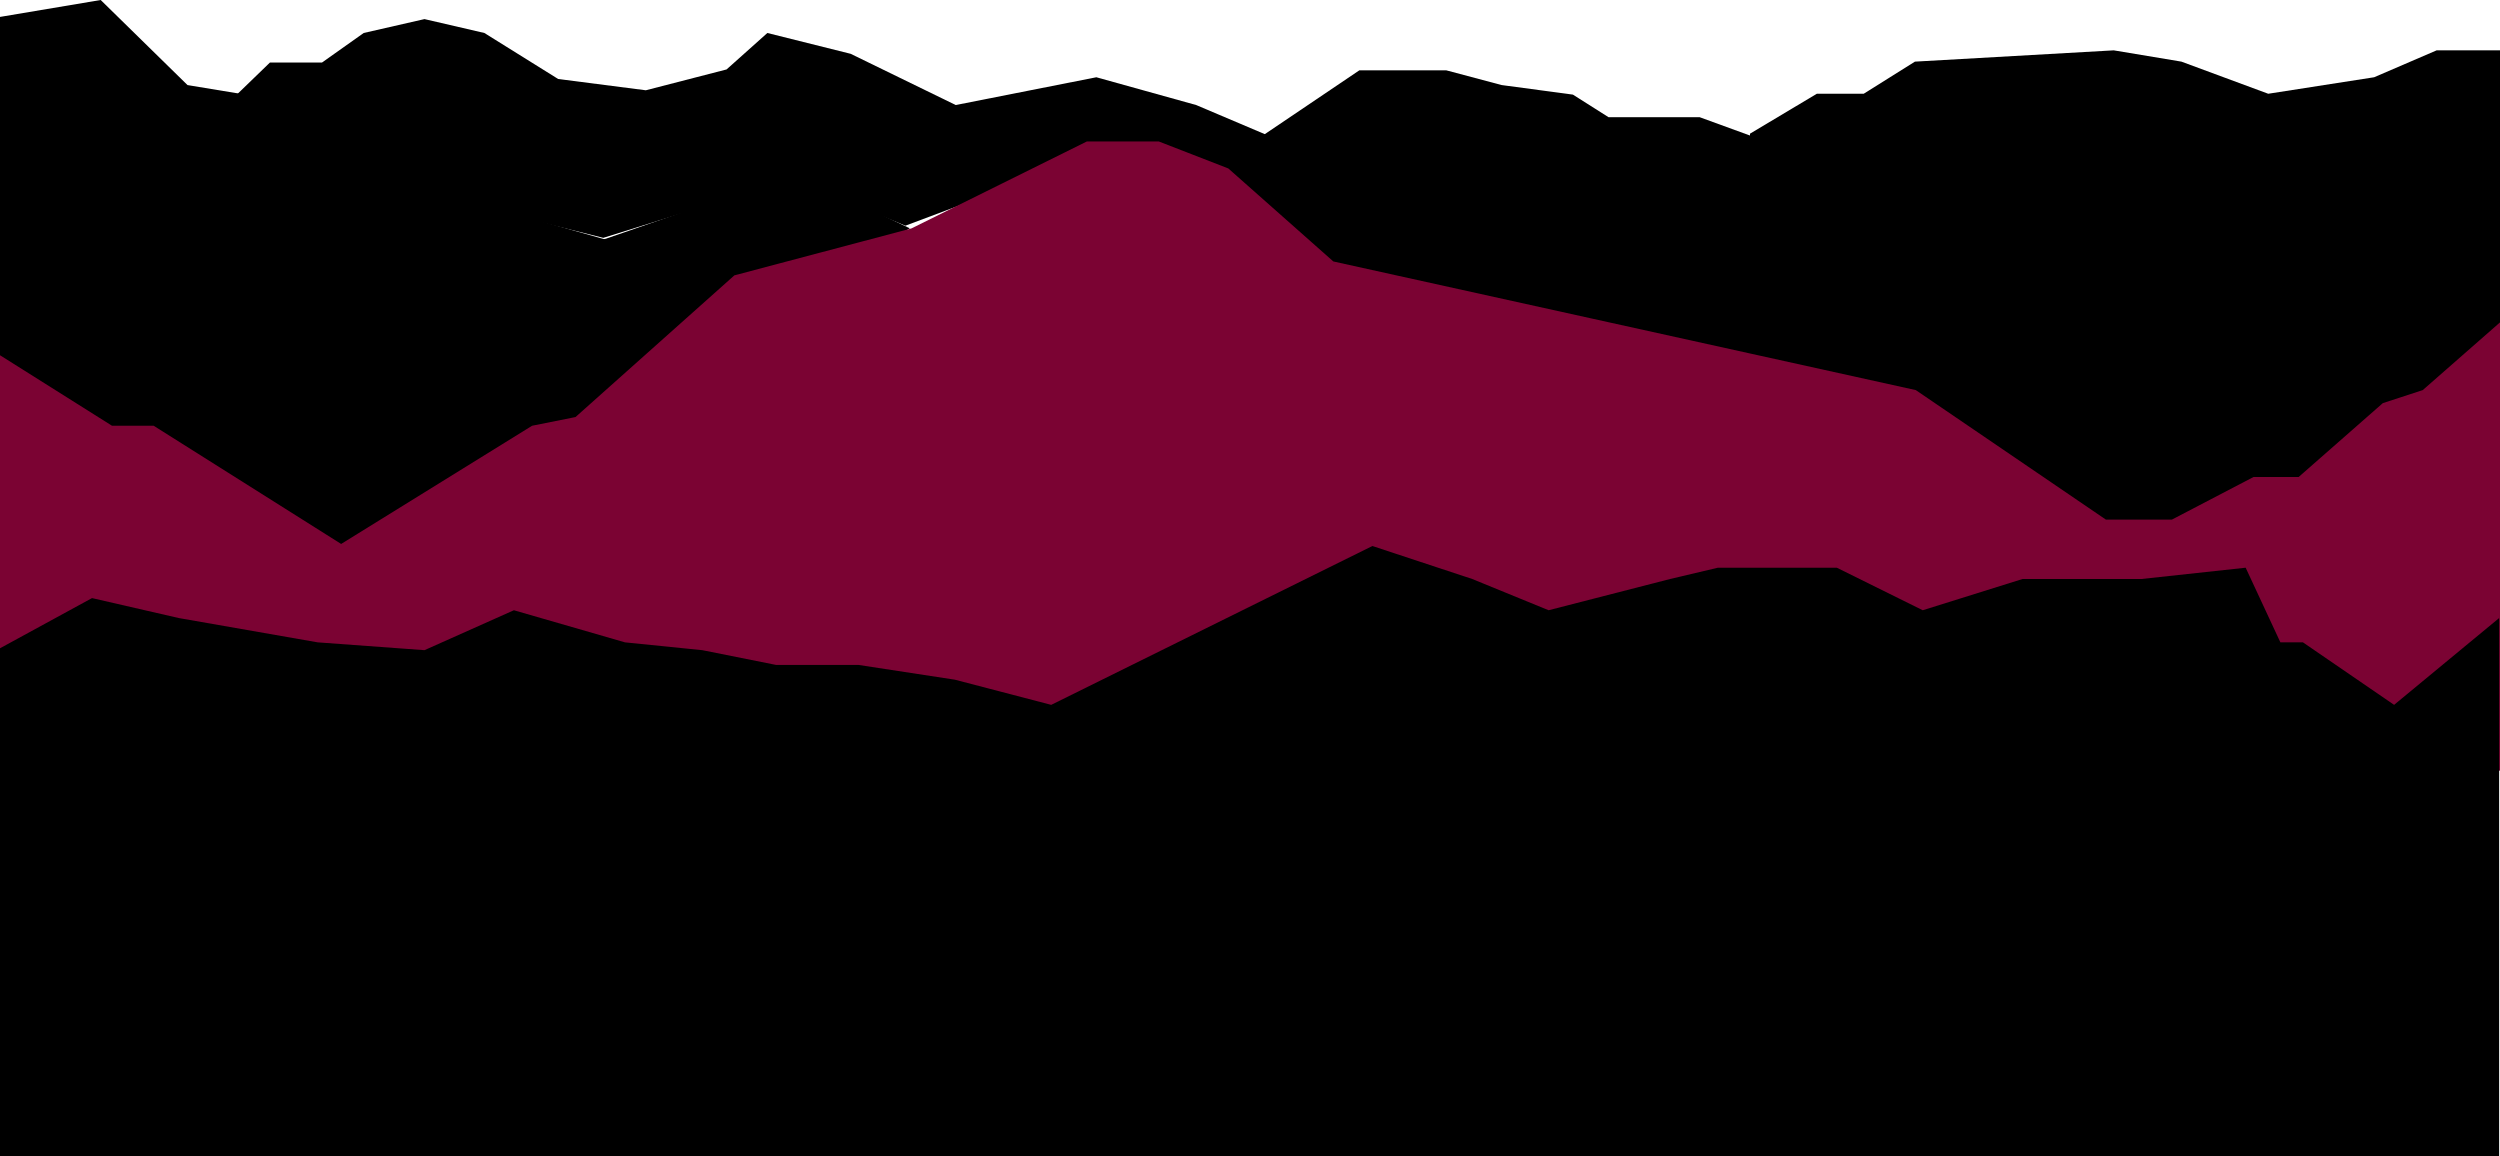 <svg
	viewBox="0 0 1440 666"
	fill="none"
	xmlns="http://www.w3.org/2000/svg"
>
	<path
	d="M1046.5 54L1008 77V169.5L1442 303.5V29H1403.5L1367.5 44.5L1306.5 54L1256.5 35.5L1217.5 29L1103 35.5L1073.5 54H1046.5Z"
	fill="url(#paint0_linear_2_19)"
	/>
	<path
	d="M155.5 36L124.5 66L155.5 80.5L185.5 89H231L285.5 121.5L347.5 137L429 111.5H477L521.5 130L601.5 100L672 101.5L699 111.5L738.5 81.5L689 60.5L631.5 44.5L550.5 60.5L490 31L442 19L418.5 40L372 52L321.5 45.5L279 19L244.5 11L209.5 19L185.5 36H155.5Z"
	fill="url(#paint1_linear_2_19)"
	/>
	<path
	d="M58 0L-4.5 10.5V103L20 120.5L36.5 143L66 163.5L157.5 228.5L366.5 143L287 120.5L230 87H187L165.5 58.5L108 49L58 0Z"
	fill="url(#paint2_linear_2_19)"
	/>
	<path
	d="M783 40.5L703 94.5L677 250.5L1442 281.5V80H1417L1371 116L1336.5 120L1273.5 199L1222 160L1166.5 131.5L1140.5 105.5L1109.5 94.5L1038 89L979 67.5H926.5L906 54.5L865 49L833 40.5H783Z"
	fill="url(#paint3_linear_2_19)"
	/>
	<path
	d="M22.5 104H-4.5V236L199.5 336L524 131.5L479 110H428.5L349 137.5L235.5 163.5L158 217L110 191.5L82.5 148.5L45.5 127.5L22.5 104Z"
	fill="url(#paint4_linear_2_19)"
	/>
	<path
	d="M998 162L939 185.5V297.5L1331 340L1339.5 259L1289 229L1225 223L1170.5 200L1124.5 208.5L1097.5 200L1039.5 185.5L1012 162H998Z"
	fill="url(#paint5_linear_2_19)"
	/>
	<path
	d="M64.5 245.224L-1.5 203.667V400.437L1442.5 444V183.5L1395.5 224.696L1372.5 232.206L1324 274.765H1298L1251 299.298H1213L1103.5 224.696L768 150.595L707.5 97.021L667.5 81.5H626L525 131.569L423 158.606L331.5 240.217L306.5 245.224L196.5 313.318L88.5 245.224H64.5Z"
	fill="#7B0333"
	/>
	<path
	d="M53 344.5L-2 374.5V1065.5H1439.5V356L1379 406L1326.5 370H1313.5L1293.5 327L1233.5 333.5H1165L1107.5 351.5L1058 327H989.5L962 333.5L892 351.5L848 333.5L790.5 314.5L605.5 406L550 391.5L494.5 383H447L404.5 374.5L360 370L296 351.5L244.5 374.5L183 370L103 356L53 344.5Z"
	fill="url(#paint6_linear_2_19)"
	/>
	<defs>
	<linearGradient
		id="paint0_linear_2_19"
		x1="1225"
		y1="29"
		x2="1225"
		y2="303.5"
		gradientUnits="userSpaceOnUse"
	>
		<stop stopColor="#F66246" />
		<stop offset="1" stopColor="#F66246" stopOpacity="0.3" />
	</linearGradient>
	<linearGradient
		id="paint1_linear_2_19"
		x1="431.5"
		y1="11"
		x2="431.5"
		y2="137"
		gradientUnits="userSpaceOnUse"
	>
		<stop stopColor="#F66246" />
		<stop offset="1" stopColor="#F66246" stopOpacity="0.3" />
	</linearGradient>
	<linearGradient
		id="paint2_linear_2_19"
		x1="181"
		y1="0"
		x2="181"
		y2="228.5"
		gradientUnits="userSpaceOnUse"
	>
		<stop stopColor="#EE4A40" />
		<stop offset="1" stopColor="#EE4A40" stopOpacity="0.6" />
	</linearGradient>
	<linearGradient
		id="paint3_linear_2_19"
		x1="1059.5"
		y1="40.5"
		x2="1059.5"
		y2="281.5"
		gradientUnits="userSpaceOnUse"
	>
		<stop stopColor="#EE4A40" />
		<stop offset="1" stopColor="#EE4A40" stopOpacity="0.6" />
	</linearGradient>
	<linearGradient
		id="paint4_linear_2_19"
		x1="259.75"
		y1="104"
		x2="259.75"
		y2="336"
		gradientUnits="userSpaceOnUse"
	>
		<stop stopColor="#CA2243" />
		<stop offset="1" stopColor="#CA2243" stopOpacity="0.8" />
	</linearGradient>
	<linearGradient
		id="paint5_linear_2_19"
		x1="1139.25"
		y1="162"
		x2="1139.25"
		y2="340"
		gradientUnits="userSpaceOnUse"
	>
		<stop stopColor="#D13349" />
		<stop offset="1" stopColor="#D13349" stopOpacity="0.8" />
	</linearGradient>
	<linearGradient
		id="paint6_linear_2_19"
		x1="714.75"
		y1="314.5"
		x2="714.75"
		y2="534.5"
		gradientUnits="userSpaceOnUse"
	>
		<stop stopColor="#4A012F" />
		<stop offset="1" stopColor="#640909" />
	</linearGradient>
	</defs>
</svg>
